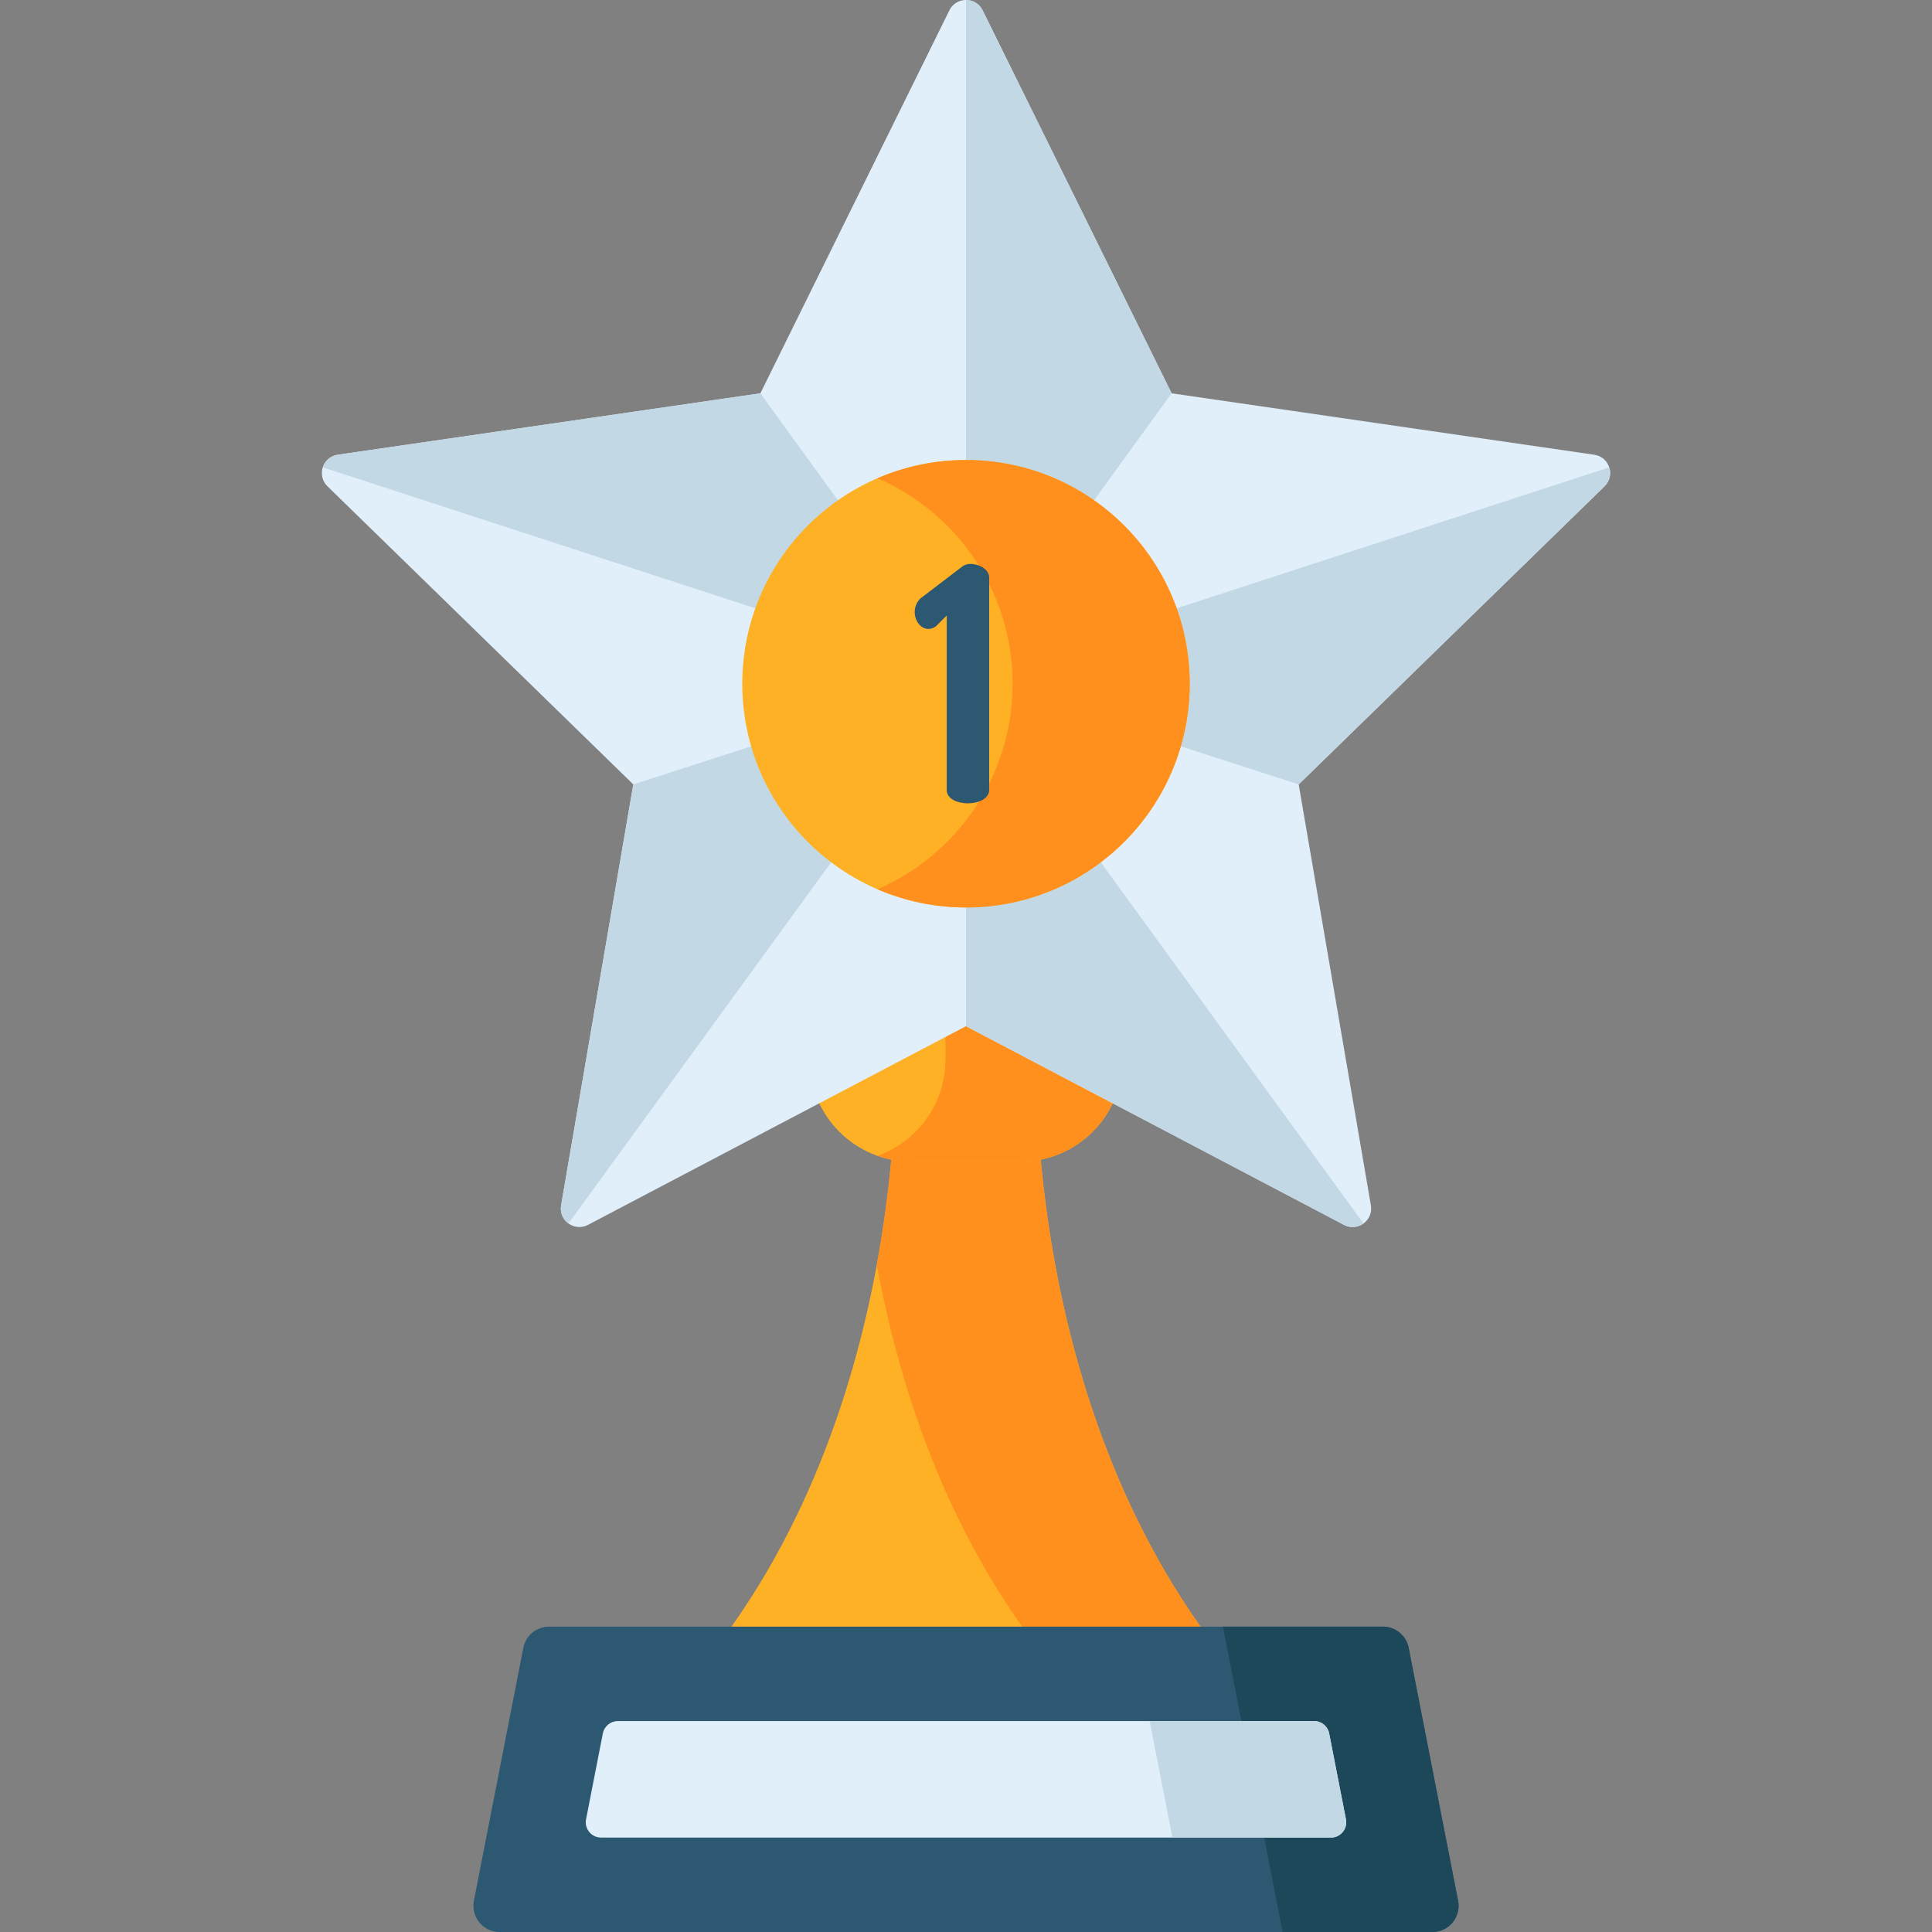 <?xml version="1.0" encoding="iso-8859-1"?>
<!-- Generator: Adobe Illustrator 19.0.0, SVG Export Plug-In . SVG Version: 6.00 Build 0)  -->
<svg version="1.1" id="Capa_1" xmlns="http://www.w3.org/2000/svg" xmlns:xlink="http://www.w3.org/1999/xlink" x="0px" y="0px"
	 viewBox="0 0 512.001 512.001" style="enable-background:new 0 0 512.001 512.001;" xml:space="preserve">
<rect x="0" y="0" width="512.001" height="512.001" fill="#808080" stroke="none"/>
<path style="fill:#FFB125;" d="M183.401,444.506H328.6c-60.145-70.35-53.869-171.739-53.869-171.739H256h-18.73
	C237.27,272.767,243.546,374.156,183.401,444.506z"/>
<path style="fill:#FF901D;" d="M274.73,272.767H256h-18.73c0,0,1.658,26.818-4.91,62.437c6.204,33.641,19.745,75.132,48.959,109.302
	H328.6C268.454,374.156,274.73,272.767,274.73,272.767z"/>
<path style="fill:#FFB125;" d="M270.448,307.849h-28.897c-14.931,0-27.035-12.104-27.035-27.035v-36.17h82.967v36.17
	C297.484,295.745,285.38,307.849,270.448,307.849z"/>
<path style="fill:#FF901D;" d="M250.55,244.643v36.17c0,11.768-7.521,21.775-18.017,25.489c2.821,0.998,5.855,1.547,9.018,1.547
	h28.897c14.931,0,27.035-12.104,27.035-27.035v-36.17H250.55V244.643z"/>
<path style="fill:#2C5871;" d="M379.599,512.001H132.401c-4.368,0-7.65-3.986-6.813-8.273l13.1-67.043
	c0.637-3.259,3.492-5.61,6.813-5.61h220.998c3.32,0,6.176,2.351,6.813,5.61l13.1,67.043
	C387.249,508.015,383.967,512.001,379.599,512.001z"/>
<path style="fill:#1D4859;" d="M386.412,503.728l-13.1-67.043c-0.637-3.259-3.492-5.61-6.813-5.61h-42.402l15.813,80.926h39.689
	C383.967,512.001,387.249,508.015,386.412,503.728z"/>
<path style="fill:#E1EFFB;" d="M155.309,482.153l4.451-22.78c0.371-1.898,2.034-3.267,3.967-3.267h184.546
	c1.934,0,3.596,1.369,3.967,3.267l4.451,22.78c0.488,2.496-1.424,4.817-3.967,4.817H159.276
	C156.732,486.97,154.821,484.649,155.309,482.153z"/>
<path style="fill:#C3D8E5;" d="M356.691,482.153l-4.451-22.78c-0.371-1.898-2.033-3.267-3.967-3.267h-43.605l6.031,30.864h42.025
	C355.267,486.97,357.179,484.649,356.691,482.153z"/>
<path style="fill:#E1EFFB;" d="M426.628,124.537c-0.003-0.016-0.003-0.033-0.006-0.049c-0.036-0.195-0.087-0.387-0.146-0.576
	c-0.006-0.019-0.009-0.039-0.015-0.059c-0.54-1.667-1.948-3.052-3.963-3.345l-112.007-16.276L260.401,2.736
	c-0.225-0.456-0.503-0.855-0.821-1.197c-0.477-0.513-1.044-0.898-1.655-1.154c-2.242-0.94-5.087-0.157-6.325,2.351l-19.95,40.422
	l-4.817,9.76l-11.456,23.213l-13.869,28.101l-97.796,14.211l-14.211,2.065c-0.031,0.004-0.058,0.014-0.088,0.019
	c-0.219,0.036-0.434,0.079-0.638,0.14c-0.014,0.004-0.027,0.011-0.041,0.016c-0.217,0.067-0.426,0.144-0.625,0.237
	c-0.051,0.024-0.095,0.055-0.144,0.08c-0.157,0.08-0.314,0.161-0.459,0.255c-0.039,0.026-0.073,0.058-0.111,0.084
	c-0.148,0.103-0.294,0.208-0.427,0.326c-0.006,0.005-0.01,0.011-0.016,0.016c-0.161,0.143-0.313,0.296-0.452,0.458
	c-0.013,0.015-0.023,0.033-0.037,0.049c-0.129,0.154-0.251,0.313-0.36,0.48c-0.004,0.006-0.006,0.012-0.01,0.017
	c-0.115,0.179-0.22,0.365-0.311,0.557c-0.001,0.001-0.001,0.003-0.002,0.004c-0.843,1.778-0.634,4.037,1.002,5.632l81.049,79.003
	l-19.133,111.554c-0.043,0.251-0.067,0.498-0.073,0.74c-0.002,0.072,0.009,0.14,0.01,0.211c0.003,0.168,0.004,0.337,0.024,0.5
	c0.008,0.065,0.027,0.126,0.037,0.19c0.027,0.165,0.053,0.33,0.096,0.488c0.004,0.015,0.011,0.029,0.016,0.045
	c0.305,1.078,0.972,1.993,1.846,2.627l0,0c1.416,1.027,3.366,1.317,5.165,0.372L256,271.941l100.182,52.669
	c0.225,0.118,0.452,0.217,0.68,0.298c1.35,0.477,2.735,0.309,3.88-0.297c0.016-0.009,0.034-0.015,0.05-0.023
	c0.155-0.084,0.302-0.182,0.448-0.283c0.035-0.024,0.073-0.042,0.106-0.067c1.418-1.029,2.299-2.796,1.955-4.802l-19.133-111.554
	l81.049-79.003c0.142-0.138,0.264-0.285,0.384-0.432c0.034-0.042,0.077-0.08,0.109-0.123c0.132-0.173,0.246-0.352,0.351-0.534
	c0.012-0.021,0.028-0.04,0.04-0.061c0.085-0.153,0.152-0.312,0.219-0.47c0.022-0.052,0.052-0.103,0.072-0.156
	c0.063-0.165,0.108-0.334,0.151-0.503c0.012-0.048,0.032-0.095,0.043-0.143c0.042-0.187,0.067-0.376,0.087-0.564
	c0.003-0.031,0.012-0.062,0.014-0.093c0.016-0.191,0.016-0.381,0.009-0.571c-0.001-0.029,0.003-0.059,0.001-0.088
	C426.689,124.937,426.663,124.736,426.628,124.537z"/>
<g>
	<path style="fill:#C3D8E5;" d="M85.538,123.853L256,179.397l-54.492-75.165L89.501,120.508
		C87.486,120.801,86.078,122.186,85.538,123.853z"/>
	<path style="fill:#C3D8E5;" d="M260.401,2.736c-0.9-1.823-2.651-2.735-4.401-2.735v179.396l54.492-75.165L260.401,2.736z"/>
	<path style="fill:#C3D8E5;" d="M426.462,123.853L256,179.397l88.17,28.484l81.049-79.003
		C426.673,127.46,427,125.516,426.462,123.853z"/>
	<path style="fill:#C3D8E5;" d="M150.652,324.238L256,179.397l-88.17,28.484l-19.133,111.555
		C148.353,321.442,149.235,323.209,150.652,324.238z"/>
	<path style="fill:#C3D8E5;" d="M361.348,324.238L256,179.397v92.543l100.182,52.669
		C357.981,325.555,359.932,325.265,361.348,324.238z"/>
</g>
<circle style="fill:#FFB125;" cx="256" cy="181.201" r="59.29"/>
<path style="fill:#FF901D;" d="M256,121.912c-8.338,0-16.269,1.729-23.467,4.835c21.069,9.093,35.819,30.046,35.819,54.451
	s-14.751,45.358-35.819,54.451c7.198,3.106,15.129,4.835,23.467,4.835c32.743,0,59.286-26.543,59.286-59.286
	S288.743,121.912,256,121.912z"/>
<path style="fill:#2C5871;" d="M246.041,166.671c0.606,0,1.385-0.173,2.077-0.779l2.77-2.77v46.222c0,2.337,2.77,3.549,5.626,3.549
	c2.77,0,5.627-1.212,5.627-3.549v-56.263c0-2.251-2.684-3.636-5.02-3.636c-0.953,0-1.732,0.346-2.338,0.866l-10.214,7.79
	c-1.385,0.865-2.164,2.51-2.164,4.068C242.406,164.42,243.877,166.671,246.041,166.671z"/>
<g>
</g>
<g>
</g>
<g>
</g>
<g>
</g>
<g>
</g>
<g>
</g>
<g>
</g>
<g>
</g>
<g>
</g>
<g>
</g>
<g>
</g>
<g>
</g>
<g>
</g>
<g>
</g>
<g>
</g>
</svg>
